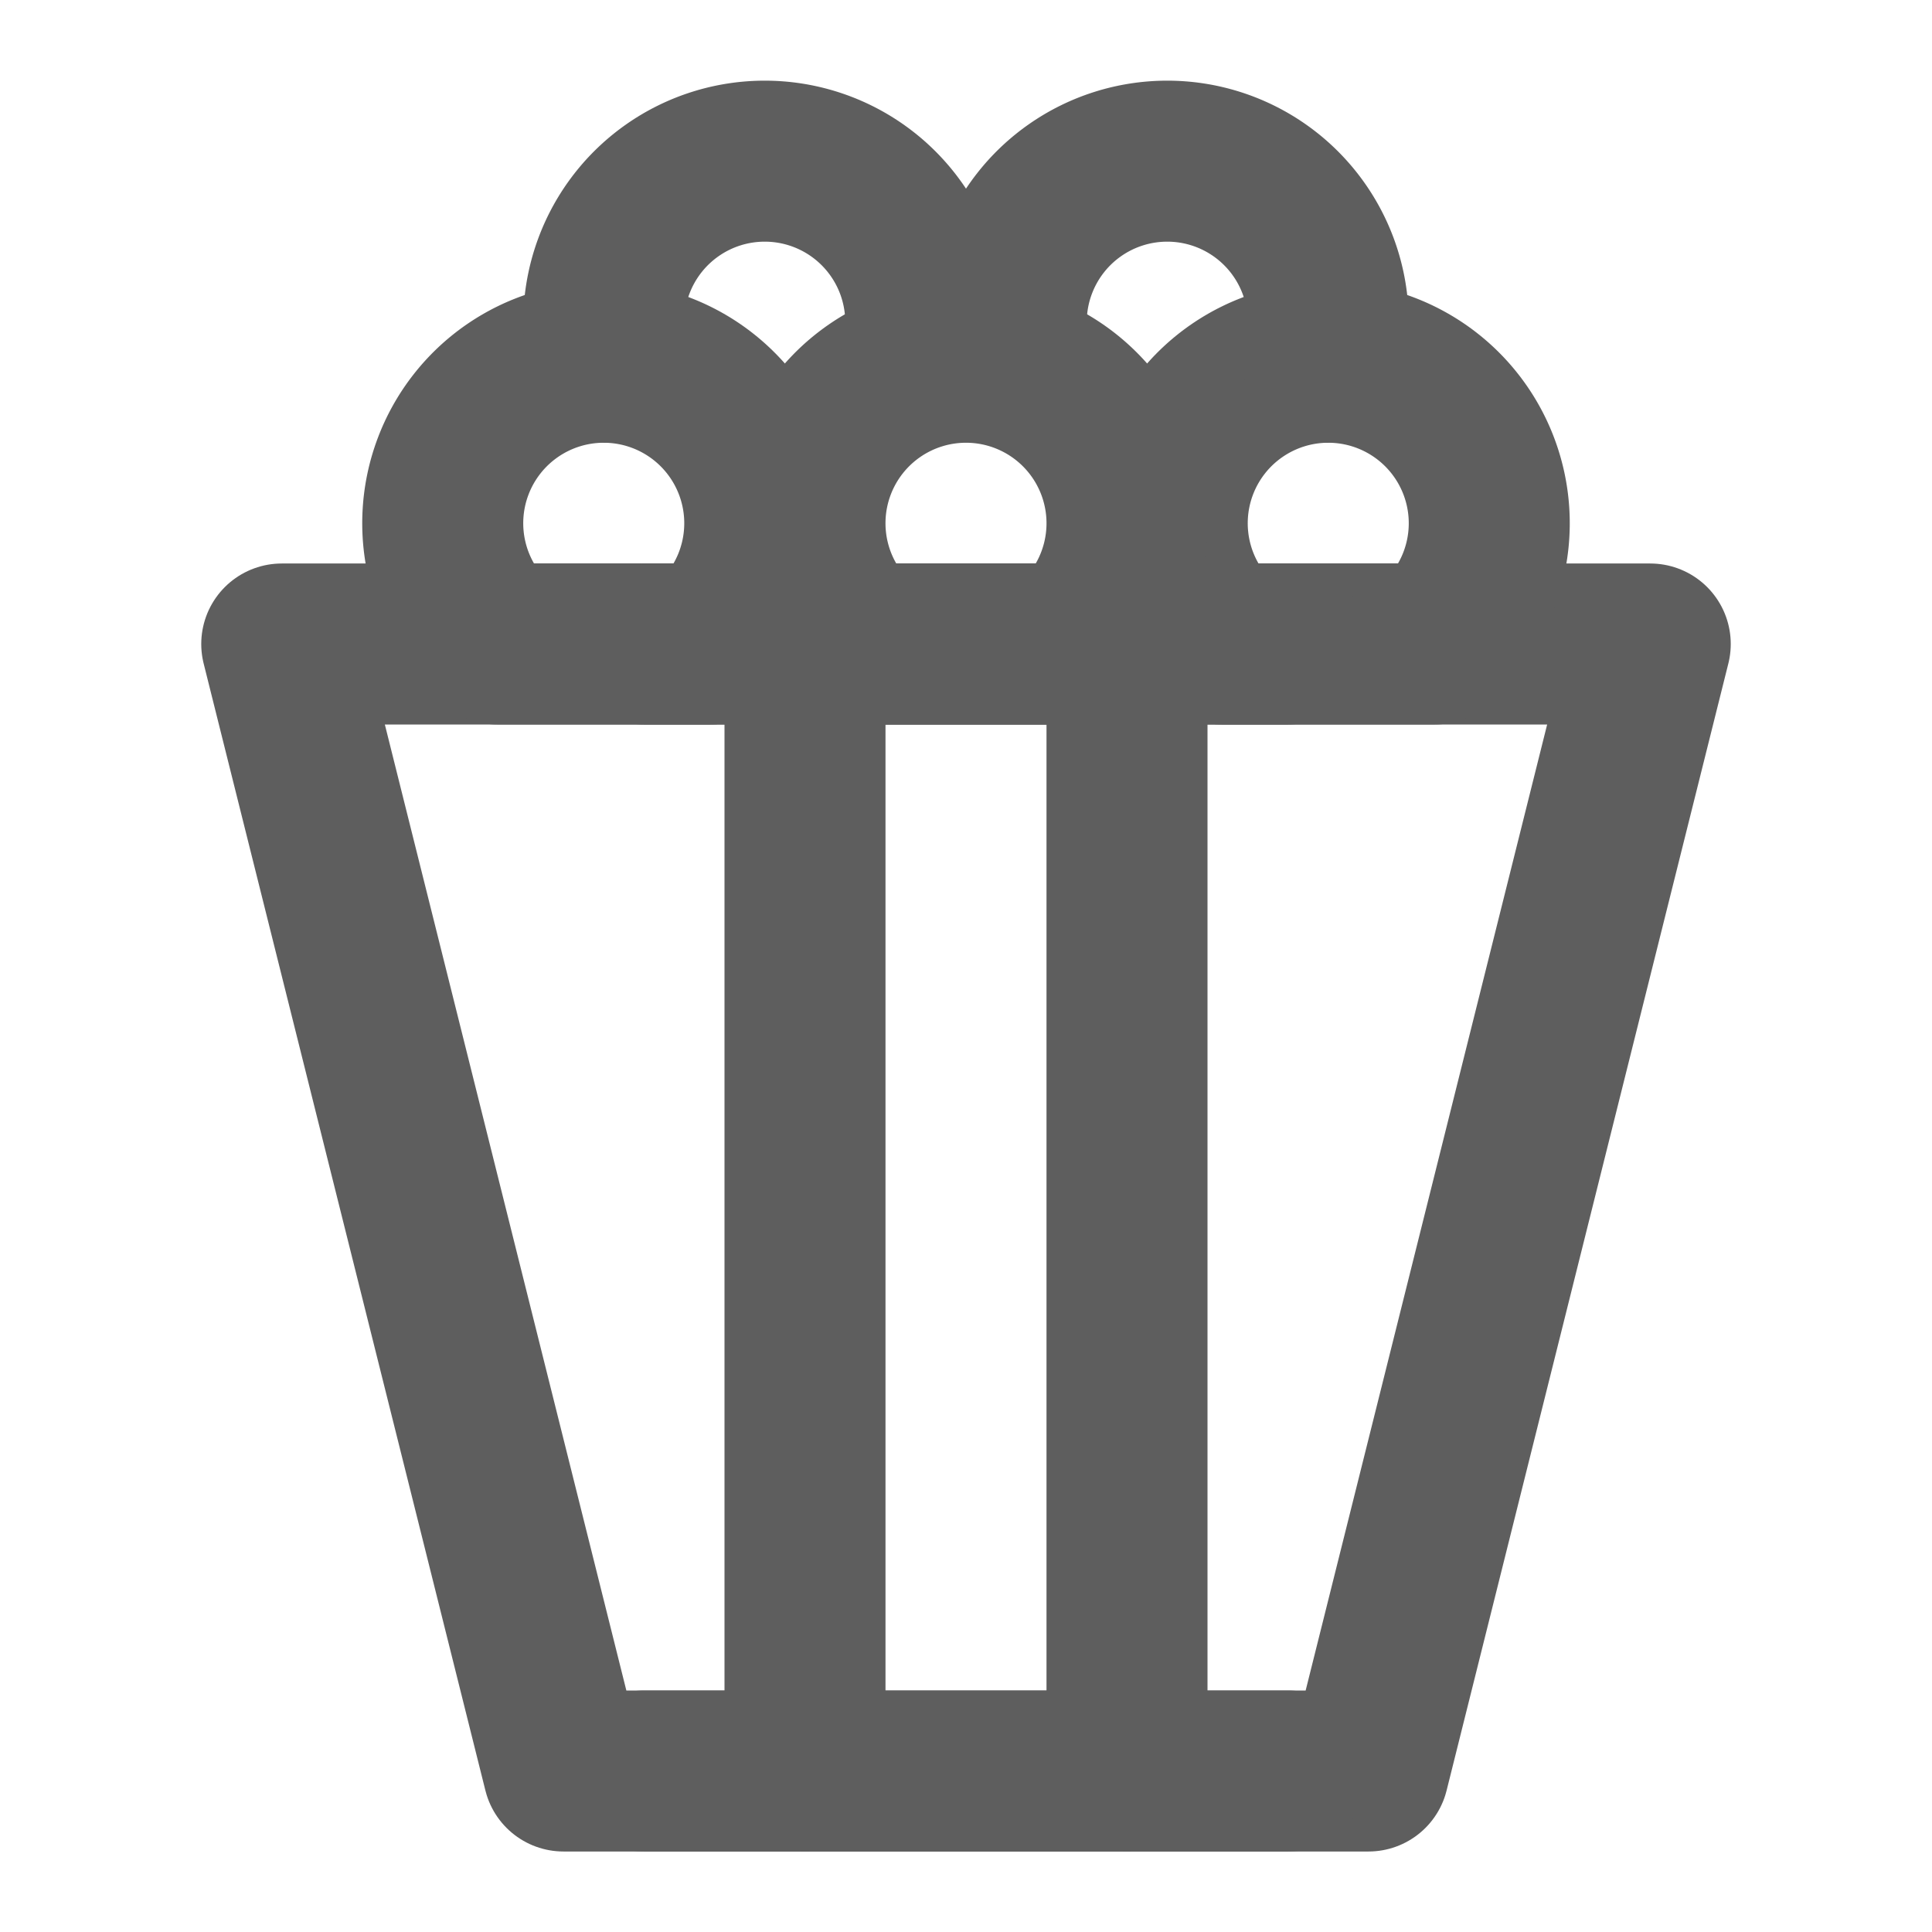 <svg width="80" height="80" fill="none" stroke="#5e5e5e" stroke-linecap="round" stroke-linejoin="round" stroke-width="2" viewBox="0 0 24 24" xmlns="http://www.w3.org/2000/svg">
  <path d="M3.5 8h17L17 22H7L3.5 8Z"></path>
  <path d="M10 8v14"></path>
  <path d="M14 8v14"></path>
  <path d="M16.5 4.5A2 2 0 0 0 15.177 8h2.646A2 2 0 0 0 16.5 4.5Z"></path>
  <path d="M12 4.5A2 2 0 0 0 10.677 8h2.646A2 2 0 0 0 12 4.5Z"></path>
  <path d="M7.5 4.5A2 2 0 0 0 6.177 8h2.646A2 2 0 0 0 7.5 4.5Z"></path>
  <path d="M11.437 4.5a2 2 0 1 0-3.874 0"></path>
  <path d="M16.437 4.5a2 2 0 1 0-3.874 0"></path>
  <path d="M8 8h8"></path>
  <path d="M8 22h8"></path>
</svg>